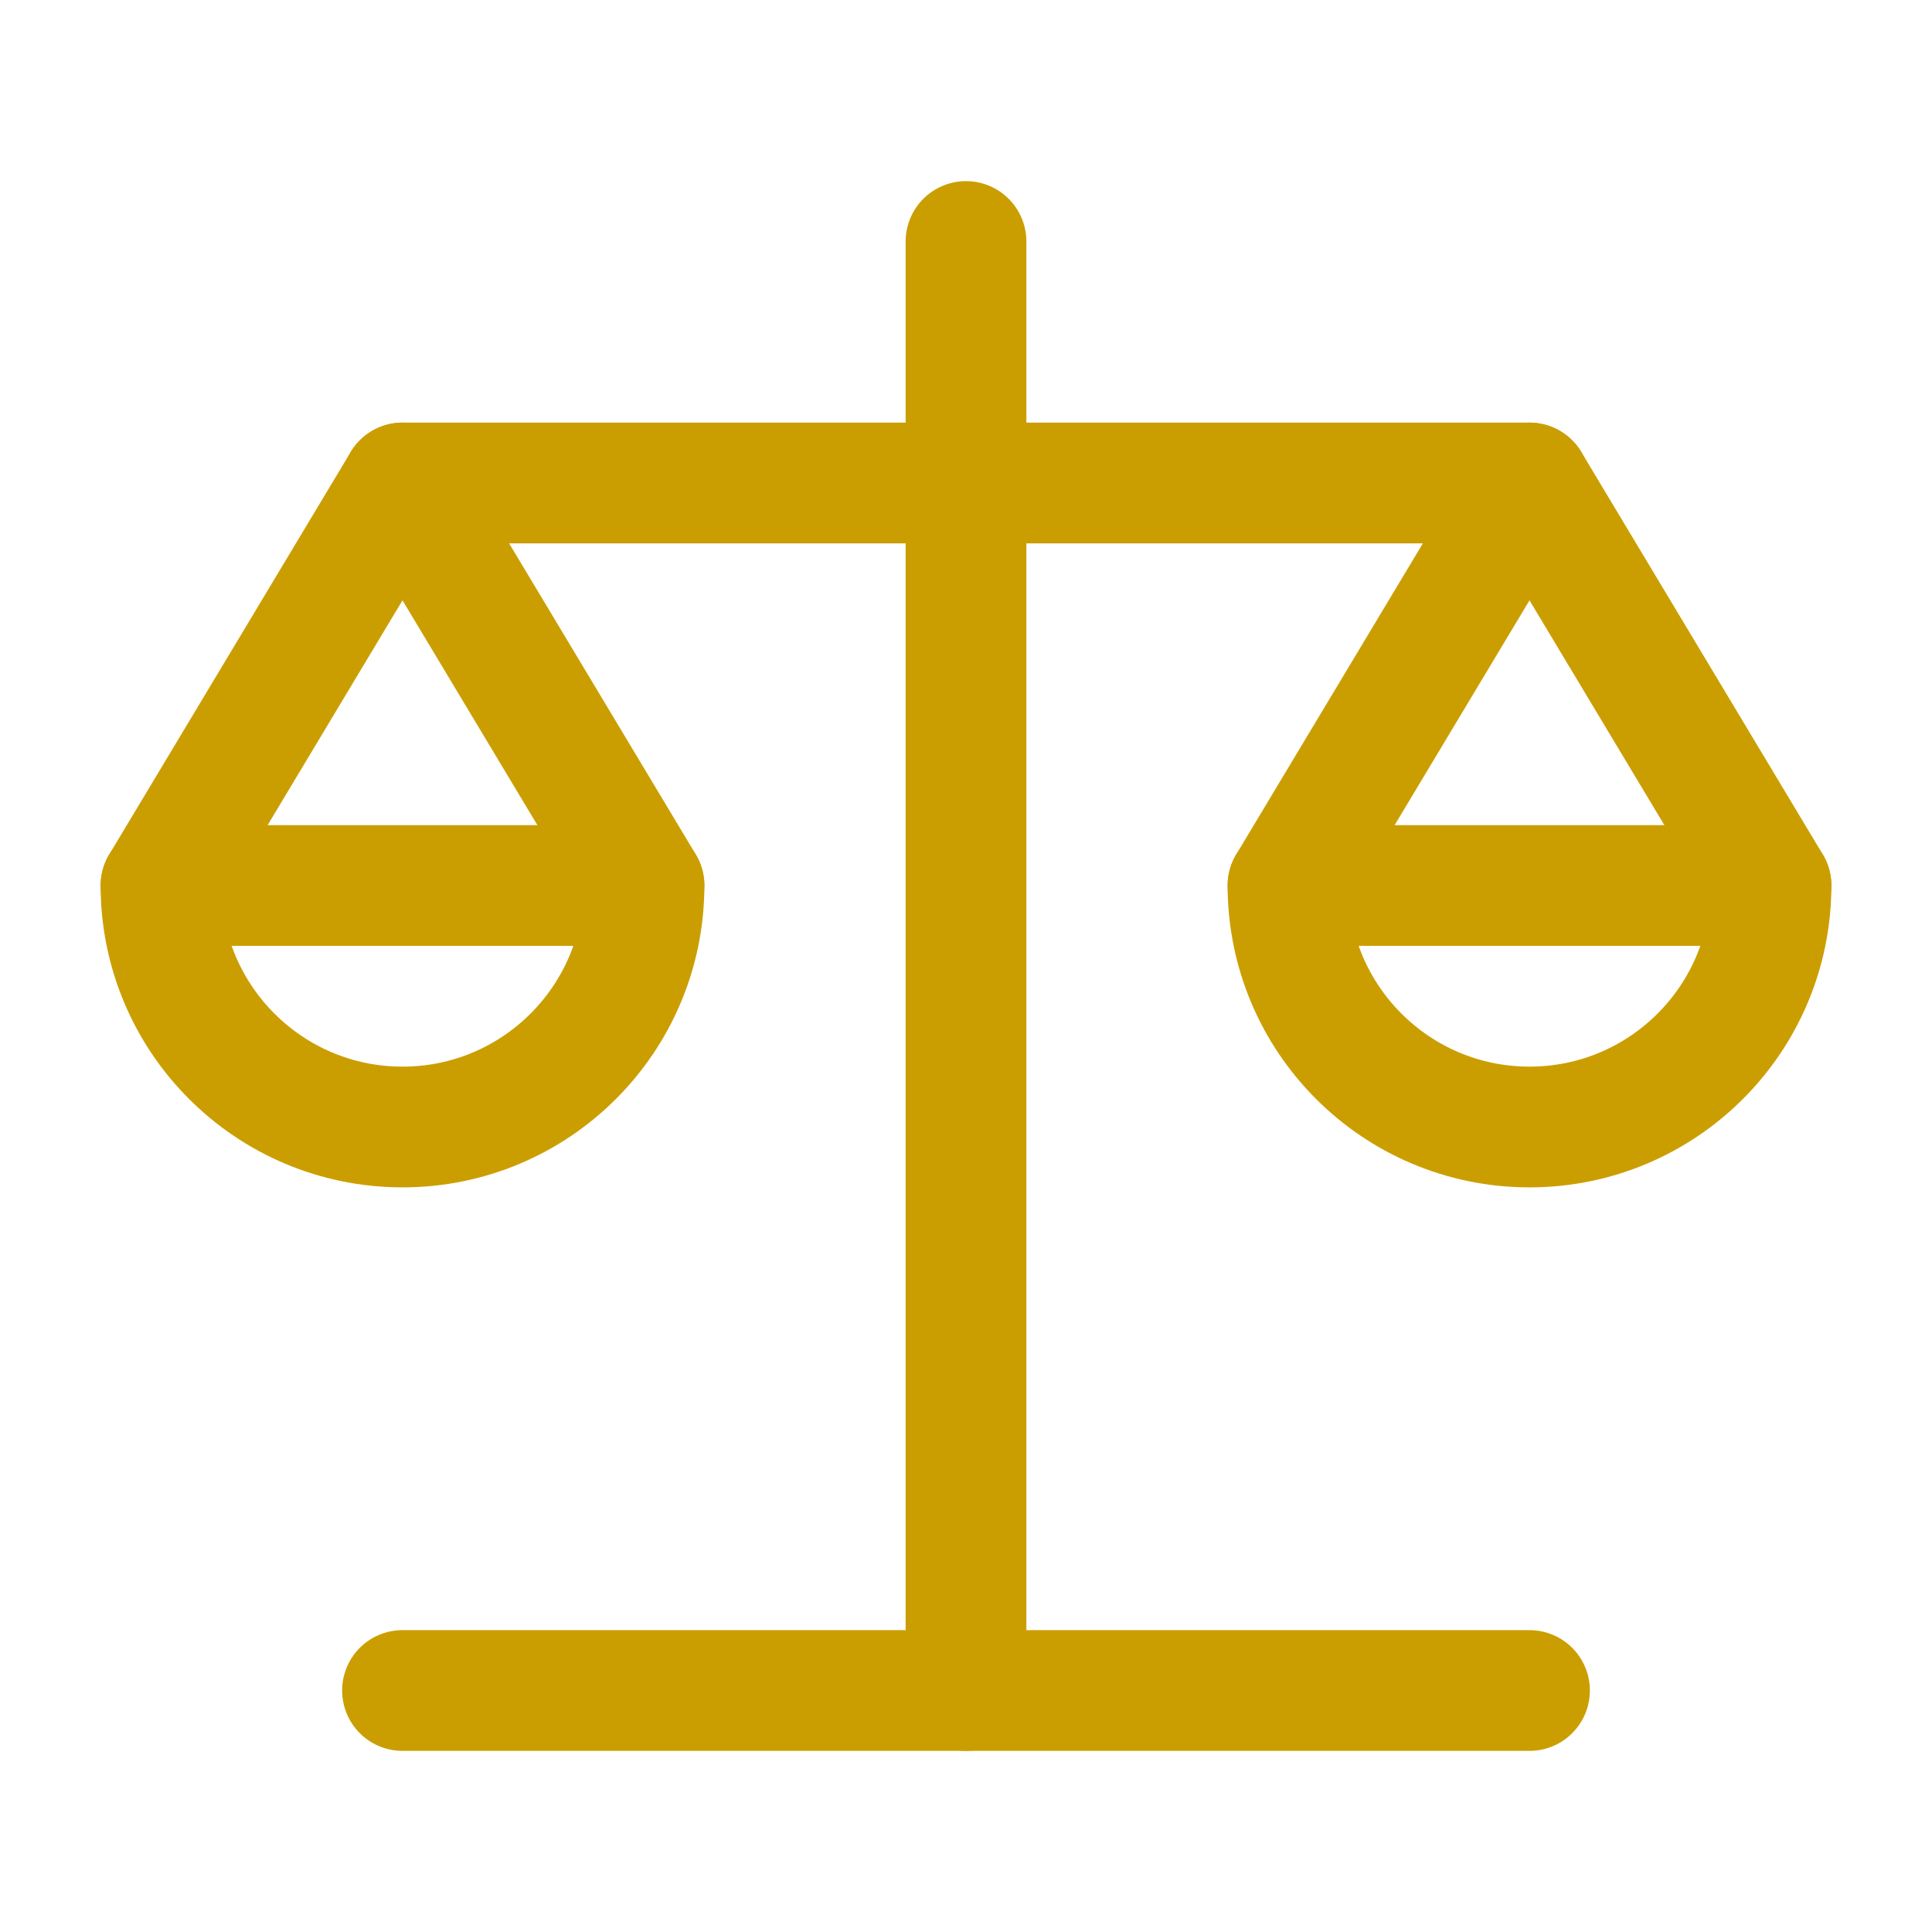 <svg width="24" height="24" viewBox="0 0 24 24" fill="none" xmlns="http://www.w3.org/2000/svg">
<g clip-path="url(#clip0_4658_6858)">
<path d="M8 11L5 6L2 11" stroke="#CB9E00" stroke-width="1.5" stroke-linecap="round" stroke-linejoin="round"/>
<path fill-rule="evenodd" clip-rule="evenodd" d="M5 14C6.657 14 8 12.657 8 11H2C2 12.657 3.343 14 5 14Z" stroke="#CB9E00" stroke-width="1.5" stroke-linecap="round" stroke-linejoin="round"/>
<path d="M22 11L19 6L16 11" stroke="#CB9E00" stroke-width="1.5" stroke-linecap="round" stroke-linejoin="round"/>
<path fill-rule="evenodd" clip-rule="evenodd" d="M19 14C20.657 14 22 12.657 22 11H16C16 12.657 17.343 14 19 14Z" stroke="#CB9E00" stroke-width="1.5" stroke-linecap="round" stroke-linejoin="round"/>
<path d="M12 3V21" stroke="#CB9E00" stroke-width="1.5" stroke-linecap="round" stroke-linejoin="round"/>
<path d="M5 6H12H19" stroke="#CB9E00" stroke-width="1.5" stroke-linecap="round" stroke-linejoin="round"/>
<path d="M19 21H12H5" stroke="#CB9E00" stroke-width="1.5" stroke-linecap="round" stroke-linejoin="round"/>
</g>
<defs>
<clipPath id="clip0_4658_6858">
<rect width="24" height="24" fill="white"/>
</clipPath>
</defs>
</svg>
